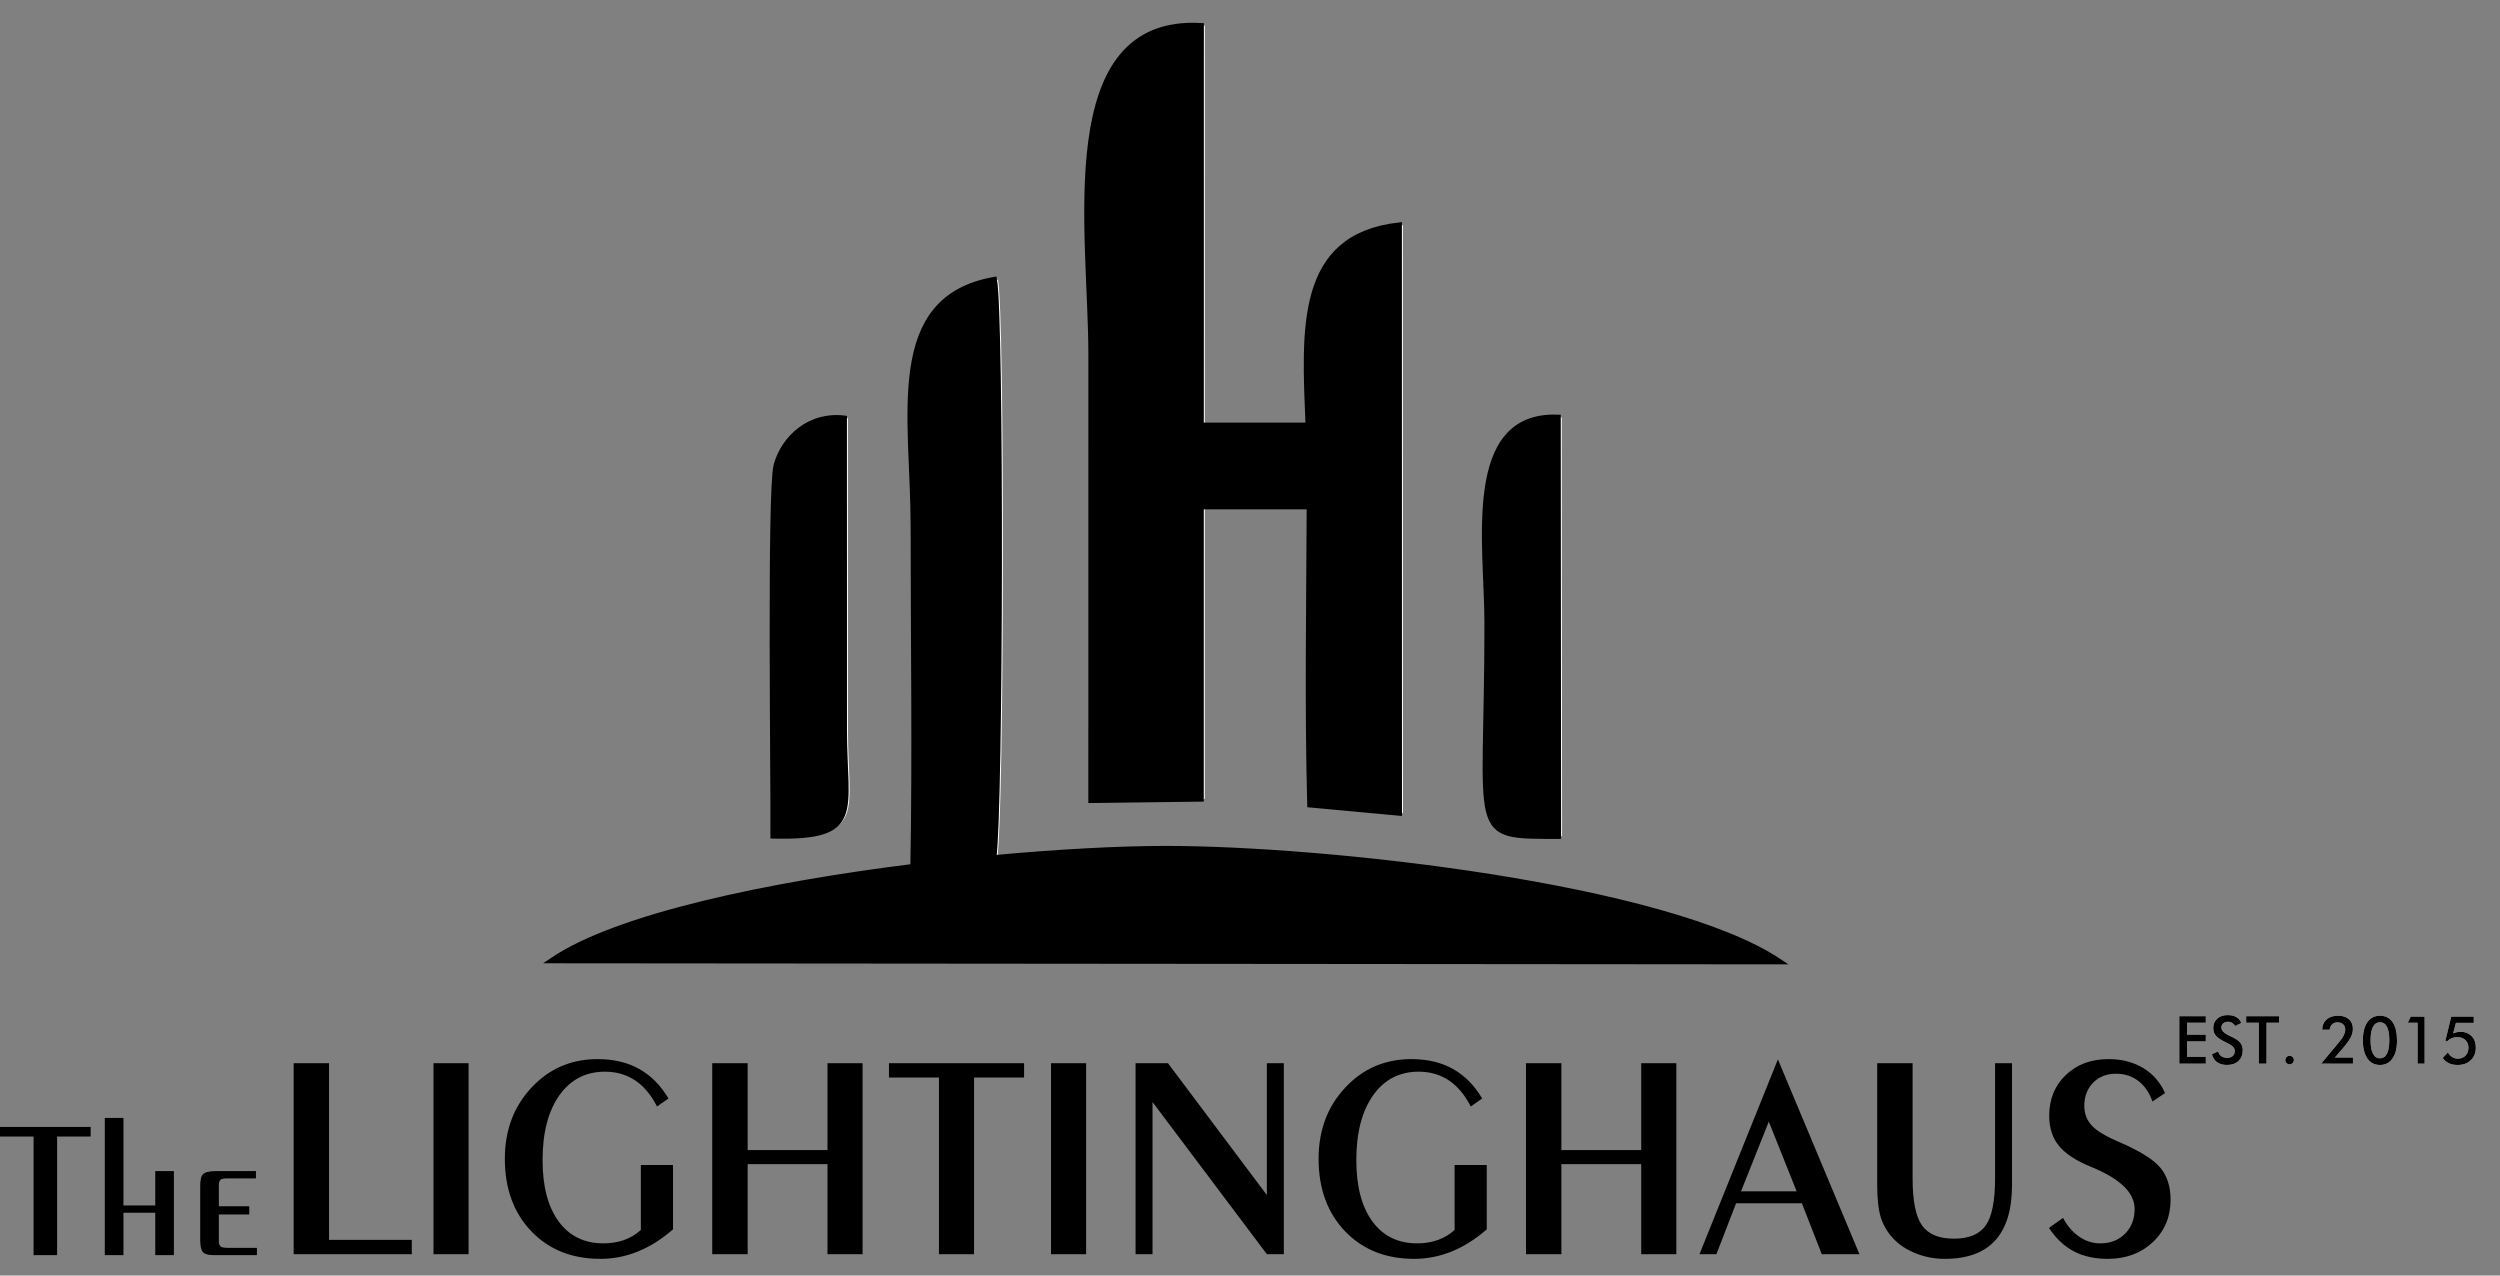 <svg width="98" height="50" viewBox="0 0 98 50" fill="none" xmlns="http://www.w3.org/2000/svg">
<rect x="0" y="0" width="98" height="50" fill="#808080" stroke="none"/>
<path fill-rule="evenodd" clip-rule="evenodd" d="M21.786 37.653L69.9 37.695C65.485 34.747 52.194 33.267 45.842 33.268C44.06 33.268 41.682 33.39 39.095 33.631C39.371 31.704 39.394 12.39 39.121 10.963C34.86 11.708 35.953 16.344 35.952 20.674C35.95 25.091 36.021 29.563 35.941 33.974C30.271 34.681 24.352 35.913 21.786 37.653ZM47.228 16.674H51.431C51.279 12.898 51.026 9.268 54.993 8.828L54.996 31.868L51.498 31.544C51.393 27.695 51.462 23.74 51.477 19.859H47.228L47.227 31.316L42.917 31.371C42.915 25.547 42.915 19.723 42.918 13.899C42.92 9.098 41.47 0.677 47.23 1.01L47.228 16.674ZM30.454 32.765C33.98 32.846 33.243 31.849 33.24 28.611L33.238 16.397C31.905 16.234 30.88 17.148 30.579 18.239C30.315 19.2 30.477 31.112 30.454 32.765ZM61.233 32.779L61.221 16.362C57.534 16.215 58.445 21.352 58.445 24.442C58.444 32.934 57.669 32.768 61.233 32.779Z" fill="#FEFEFE"/>
<path fill-rule="evenodd" clip-rule="evenodd" d="M21.64 37.653L69.753 37.695C65.339 34.747 52.048 33.267 45.695 33.268C43.914 33.268 41.536 33.39 38.949 33.631C39.224 31.704 39.248 12.39 38.974 10.963C34.713 11.708 35.807 16.344 35.805 20.674C35.804 25.091 35.875 29.563 35.794 33.974C30.125 34.681 24.206 35.913 21.64 37.653ZM47.082 16.674H51.285C51.132 12.898 50.88 9.268 54.846 8.828L54.849 31.868L51.351 31.544C51.247 27.695 51.315 23.74 51.33 19.859H47.081L47.08 31.316L42.771 31.371C42.768 25.547 42.769 19.723 42.772 13.899C42.774 9.098 41.324 0.677 47.084 1.01L47.082 16.674ZM30.308 32.765C33.834 32.846 33.096 31.849 33.094 28.611L33.092 16.397C31.759 16.234 30.733 17.148 30.433 18.239C30.168 19.2 30.33 31.112 30.308 32.765ZM61.087 32.779L61.074 16.362C57.388 16.215 58.298 21.352 58.298 24.442C58.298 32.934 57.523 32.768 61.087 32.779Z" fill="black" stroke="black" stroke-width="0.216"/>
<path fill-rule="evenodd" clip-rule="evenodd" d="M16.142 48.602V49.164H11.511V41.677H12.898V48.602H16.142ZM18.368 49.164H16.993V41.677H18.368V49.164ZM26.382 45.667V48.191C25.941 48.575 25.484 48.864 25.01 49.057C24.536 49.25 24.045 49.347 23.537 49.347C22.421 49.347 21.517 48.986 20.826 48.264C20.136 47.542 19.79 46.596 19.79 45.424C19.79 44.309 20.138 43.378 20.835 42.633C21.531 41.889 22.394 41.517 23.424 41.517C24.053 41.517 24.596 41.645 25.058 41.903C25.518 42.161 25.901 42.547 26.203 43.061L25.756 43.374C25.522 42.919 25.236 42.577 24.896 42.35C24.554 42.123 24.158 42.01 23.711 42.01C22.96 42.01 22.366 42.319 21.926 42.938C21.489 43.559 21.269 44.404 21.269 45.476C21.269 46.506 21.479 47.306 21.899 47.88C22.318 48.453 22.905 48.74 23.654 48.74C23.946 48.74 24.217 48.696 24.47 48.606C24.72 48.516 24.938 48.384 25.121 48.214V45.667H26.382ZM29.308 45.633V49.164H27.92V41.677H29.308V45.082H32.438V41.677H33.813V49.164H32.438V45.633H29.308ZM36.807 49.164V42.239H34.847V41.677H40.144V42.239H38.183V49.164H36.807ZM42.576 49.164H41.2V41.677H42.576V49.164ZM44.514 49.164V41.677H45.784L49.661 46.846V41.677H50.326V49.164H49.661L45.179 43.2V49.164H44.514ZM58.281 45.667V48.191C57.84 48.575 57.383 48.864 56.909 49.057C56.435 49.25 55.944 49.347 55.436 49.347C54.32 49.347 53.416 48.986 52.724 48.264C52.035 47.542 51.689 46.596 51.689 45.424C51.689 44.309 52.036 43.378 52.734 42.633C53.429 41.889 54.293 41.517 55.323 41.517C55.952 41.517 56.494 41.645 56.957 41.903C57.417 42.161 57.799 42.547 58.101 43.061L57.654 43.374C57.421 42.919 57.134 42.577 56.794 42.35C56.452 42.123 56.057 42.01 55.61 42.01C54.859 42.01 54.264 42.319 53.825 42.938C53.387 43.559 53.168 44.404 53.168 45.476C53.168 46.506 53.378 47.306 53.798 47.88C54.217 48.453 54.803 48.74 55.552 48.74C55.845 48.74 56.116 48.696 56.368 48.606C56.618 48.516 56.836 48.384 57.02 48.214V45.667H58.281ZM61.206 45.633V49.164H59.819V41.677H61.206V45.082H64.336V41.677H65.712V49.164H64.336V45.633H61.206ZM68.249 46.699H70.428L69.337 43.968L68.249 46.699ZM66.62 49.164L69.694 41.528L72.891 49.164H71.414L70.634 47.169H68.055L67.283 49.164H66.62ZM73.586 41.677H74.974V46.198C74.974 47.079 75.098 47.693 75.344 48.038C75.591 48.384 76.007 48.556 76.594 48.556C77.179 48.556 77.595 48.384 77.84 48.038C78.084 47.693 78.207 47.079 78.207 46.198V41.677H78.871V46.45C78.871 47.415 78.652 48.14 78.214 48.623C77.775 49.106 77.115 49.347 76.235 49.347C75.843 49.347 75.466 49.277 75.107 49.135C74.746 48.994 74.45 48.799 74.219 48.552C73.991 48.313 73.829 48.04 73.731 47.733C73.634 47.425 73.586 46.999 73.586 46.45V41.677ZM80.872 47.742C81.037 48.056 81.247 48.3 81.503 48.476C81.757 48.652 82.032 48.74 82.328 48.74C82.728 48.74 83.052 48.614 83.303 48.361C83.553 48.109 83.677 47.786 83.677 47.391C83.677 46.758 83.119 46.214 82.001 45.755L81.986 45.749C81.384 45.503 80.958 45.224 80.708 44.914C80.456 44.605 80.329 44.213 80.329 43.739C80.329 43.089 80.545 42.556 80.979 42.142C81.411 41.725 81.971 41.517 82.659 41.517C83.173 41.517 83.624 41.633 84.01 41.865C84.396 42.096 84.682 42.425 84.87 42.849L84.376 43.179C84.254 42.83 84.069 42.56 83.822 42.373C83.576 42.184 83.284 42.09 82.944 42.09C82.58 42.09 82.284 42.207 82.053 42.44C81.822 42.673 81.705 42.977 81.705 43.355C81.705 43.653 81.801 43.905 81.992 44.115C82.181 44.324 82.538 44.54 83.062 44.763C83.885 45.119 84.43 45.457 84.692 45.782C84.956 46.106 85.087 46.523 85.087 47.029C85.087 47.702 84.854 48.256 84.39 48.692C83.925 49.129 83.337 49.347 82.624 49.347C82.108 49.347 81.665 49.248 81.293 49.051C80.918 48.854 80.593 48.548 80.318 48.134L80.872 47.742Z" fill="black"/>
<path fill-rule="evenodd" clip-rule="evenodd" d="M85.428 41.697V39.834H86.468V40.092H85.731V40.558H86.468V40.824H85.731V41.426H86.468V41.697H85.428ZM86.708 41.325L86.95 41.212C86.974 41.296 87.015 41.358 87.075 41.403C87.138 41.447 87.216 41.468 87.31 41.468C87.401 41.468 87.472 41.442 87.526 41.392C87.578 41.343 87.604 41.275 87.604 41.192C87.604 41.082 87.513 40.986 87.331 40.9C87.307 40.887 87.287 40.876 87.273 40.871C87.067 40.772 86.932 40.681 86.862 40.6C86.794 40.519 86.76 40.42 86.76 40.303C86.76 40.149 86.812 40.027 86.914 39.933C87.018 39.839 87.154 39.792 87.32 39.792C87.459 39.792 87.573 39.818 87.664 39.87C87.758 39.925 87.821 40.001 87.857 40.1L87.62 40.222C87.584 40.162 87.542 40.12 87.498 40.094C87.453 40.066 87.401 40.053 87.344 40.053C87.263 40.053 87.198 40.074 87.151 40.115C87.101 40.16 87.078 40.214 87.078 40.287C87.078 40.399 87.185 40.504 87.393 40.6C87.412 40.608 87.422 40.613 87.432 40.618C87.617 40.702 87.743 40.785 87.813 40.866C87.881 40.947 87.915 41.048 87.915 41.171C87.915 41.345 87.86 41.486 87.748 41.59C87.636 41.695 87.487 41.747 87.297 41.747C87.138 41.747 87.008 41.71 86.906 41.637C86.807 41.564 86.739 41.46 86.708 41.325ZM88.848 40.092V41.697H88.545V40.092H88.05V39.834H89.34V40.092H88.848ZM89.585 41.556C89.585 41.51 89.601 41.471 89.635 41.437C89.666 41.403 89.705 41.387 89.752 41.387C89.799 41.387 89.838 41.403 89.872 41.437C89.903 41.471 89.919 41.51 89.919 41.556C89.919 41.601 89.903 41.64 89.872 41.674C89.838 41.705 89.799 41.721 89.752 41.721C89.705 41.721 89.666 41.705 89.635 41.674C89.601 41.64 89.585 41.601 89.585 41.556ZM92.236 41.455V41.697H90.987L91.683 40.863C91.772 40.759 91.834 40.668 91.873 40.59C91.912 40.509 91.933 40.438 91.933 40.373C91.933 40.282 91.907 40.209 91.852 40.154C91.798 40.102 91.722 40.076 91.626 40.076C91.542 40.076 91.472 40.102 91.417 40.154C91.362 40.209 91.331 40.279 91.323 40.365H91.031C91.031 40.199 91.089 40.066 91.201 39.964C91.313 39.865 91.462 39.816 91.652 39.816C91.832 39.816 91.972 39.862 92.076 39.954C92.181 40.047 92.233 40.173 92.233 40.332C92.233 40.446 92.204 40.561 92.144 40.676C92.084 40.79 91.957 40.96 91.764 41.181L91.527 41.455H92.236ZM93.963 40.801C93.963 41.095 93.903 41.327 93.784 41.496C93.666 41.663 93.502 41.747 93.294 41.747C93.083 41.747 92.918 41.661 92.801 41.494C92.684 41.325 92.624 41.085 92.624 40.78C92.624 40.475 92.684 40.24 92.801 40.071C92.921 39.899 93.085 39.816 93.296 39.816C93.51 39.816 93.674 39.902 93.791 40.071C93.906 40.24 93.963 40.483 93.963 40.801ZM93.288 41.486C93.411 41.486 93.505 41.426 93.567 41.309C93.63 41.189 93.661 41.012 93.661 40.777C93.661 40.548 93.63 40.373 93.57 40.253C93.507 40.133 93.419 40.074 93.299 40.074C93.176 40.074 93.083 40.133 93.02 40.253C92.957 40.373 92.926 40.548 92.926 40.782C92.926 41.009 92.957 41.184 93.02 41.304C93.083 41.426 93.171 41.486 93.288 41.486ZM94.769 41.697V40.092H94.383L94.5 39.852H95.045V41.697H94.769ZM95.955 41.252C95.999 41.332 96.054 41.392 96.121 41.434C96.189 41.478 96.265 41.499 96.348 41.499C96.473 41.499 96.572 41.46 96.648 41.382C96.723 41.304 96.763 41.199 96.763 41.072C96.763 40.947 96.723 40.848 96.643 40.769C96.562 40.694 96.458 40.655 96.327 40.655C96.249 40.655 96.176 40.668 96.111 40.694C96.043 40.722 95.986 40.762 95.934 40.814L95.858 40.798L96.09 39.852H96.971V40.097H96.272L96.163 40.509C96.213 40.488 96.262 40.472 96.312 40.462C96.359 40.452 96.405 40.446 96.452 40.446C96.629 40.446 96.775 40.504 96.885 40.616C96.997 40.73 97.052 40.879 97.052 41.061C97.052 41.27 96.987 41.437 96.856 41.559C96.728 41.684 96.554 41.747 96.335 41.747C96.207 41.747 96.095 41.726 95.999 41.679C95.905 41.635 95.822 41.567 95.754 41.473L95.955 41.252Z" fill="#FEFEFE"/>
<path fill-rule="evenodd" clip-rule="evenodd" d="M85.428 41.697V39.834H86.468V40.092H85.731V40.558H86.468V40.824H85.731V41.426H86.468V41.697H85.428ZM86.708 41.325L86.95 41.212C86.974 41.296 87.015 41.358 87.075 41.403C87.138 41.447 87.216 41.468 87.31 41.468C87.401 41.468 87.472 41.442 87.526 41.392C87.578 41.343 87.604 41.275 87.604 41.192C87.604 41.082 87.513 40.986 87.331 40.9C87.307 40.887 87.287 40.876 87.273 40.871C87.067 40.772 86.932 40.681 86.862 40.6C86.794 40.519 86.76 40.42 86.76 40.303C86.76 40.149 86.812 40.027 86.914 39.933C87.018 39.839 87.154 39.792 87.32 39.792C87.459 39.792 87.573 39.818 87.664 39.87C87.758 39.925 87.821 40.001 87.857 40.1L87.62 40.222C87.584 40.162 87.542 40.12 87.498 40.094C87.453 40.066 87.401 40.053 87.344 40.053C87.263 40.053 87.198 40.074 87.151 40.115C87.101 40.16 87.078 40.214 87.078 40.287C87.078 40.399 87.185 40.504 87.393 40.6C87.412 40.608 87.422 40.613 87.432 40.618C87.617 40.702 87.743 40.785 87.813 40.866C87.881 40.947 87.915 41.048 87.915 41.171C87.915 41.345 87.86 41.486 87.748 41.59C87.636 41.695 87.487 41.747 87.297 41.747C87.138 41.747 87.008 41.71 86.906 41.637C86.807 41.564 86.739 41.46 86.708 41.325ZM88.848 40.092V41.697H88.545V40.092H88.05V39.834H89.34V40.092H88.848ZM89.585 41.556C89.585 41.51 89.601 41.471 89.635 41.437C89.666 41.403 89.705 41.387 89.752 41.387C89.799 41.387 89.838 41.403 89.872 41.437C89.903 41.471 89.919 41.51 89.919 41.556C89.919 41.601 89.903 41.64 89.872 41.674C89.838 41.705 89.799 41.721 89.752 41.721C89.705 41.721 89.666 41.705 89.635 41.674C89.601 41.64 89.585 41.601 89.585 41.556ZM92.236 41.455V41.697H90.987L91.683 40.863C91.772 40.759 91.834 40.668 91.873 40.59C91.912 40.509 91.933 40.438 91.933 40.373C91.933 40.282 91.907 40.209 91.852 40.154C91.798 40.102 91.722 40.076 91.626 40.076C91.542 40.076 91.472 40.102 91.417 40.154C91.362 40.209 91.331 40.279 91.323 40.365H91.031C91.031 40.199 91.089 40.066 91.201 39.964C91.313 39.865 91.462 39.816 91.652 39.816C91.832 39.816 91.972 39.862 92.076 39.954C92.181 40.047 92.233 40.173 92.233 40.332C92.233 40.446 92.204 40.561 92.144 40.676C92.084 40.79 91.957 40.96 91.764 41.181L91.527 41.455H92.236ZM93.963 40.801C93.963 41.095 93.903 41.327 93.784 41.496C93.666 41.663 93.502 41.747 93.294 41.747C93.083 41.747 92.918 41.661 92.801 41.494C92.684 41.325 92.624 41.085 92.624 40.78C92.624 40.475 92.684 40.24 92.801 40.071C92.921 39.899 93.085 39.816 93.296 39.816C93.51 39.816 93.674 39.902 93.791 40.071C93.906 40.24 93.963 40.483 93.963 40.801ZM93.288 41.486C93.411 41.486 93.505 41.426 93.567 41.309C93.63 41.189 93.661 41.012 93.661 40.777C93.661 40.548 93.63 40.373 93.57 40.253C93.507 40.133 93.419 40.074 93.299 40.074C93.176 40.074 93.083 40.133 93.02 40.253C92.957 40.373 92.926 40.548 92.926 40.782C92.926 41.009 92.957 41.184 93.02 41.304C93.083 41.426 93.171 41.486 93.288 41.486ZM94.769 41.697V40.092H94.383L94.5 39.852H95.045V41.697H94.769ZM95.955 41.252C95.999 41.332 96.054 41.392 96.121 41.434C96.189 41.478 96.265 41.499 96.348 41.499C96.473 41.499 96.572 41.46 96.648 41.382C96.723 41.304 96.763 41.199 96.763 41.072C96.763 40.947 96.723 40.848 96.643 40.769C96.562 40.694 96.458 40.655 96.327 40.655C96.249 40.655 96.176 40.668 96.111 40.694C96.043 40.722 95.986 40.762 95.934 40.814L95.858 40.798L96.09 39.852H96.971V40.097H96.272L96.163 40.509C96.213 40.488 96.262 40.472 96.312 40.462C96.359 40.452 96.405 40.446 96.452 40.446C96.629 40.446 96.775 40.504 96.885 40.616C96.997 40.73 97.052 40.879 97.052 41.061C97.052 41.27 96.987 41.437 96.856 41.559C96.728 41.684 96.554 41.747 96.335 41.747C96.207 41.747 96.095 41.726 95.999 41.679C95.905 41.635 95.822 41.567 95.754 41.473L95.955 41.252Z" fill="black"/>
<path fill-rule="evenodd" clip-rule="evenodd" d="M1.316 49.2V44.553H0V44.176H3.554V44.553H2.239V49.2H1.316ZM4.839 49.2H4.108V43.822H4.839V47.254H6.086V45.907H6.817V49.2H6.086V47.539H4.839V49.2ZM7.848 46.5C7.848 46.254 7.886 46.092 7.963 46.023C8.048 45.946 8.209 45.907 8.463 45.907H10.033V46.192H8.909C8.779 46.192 8.686 46.208 8.648 46.246C8.602 46.285 8.579 46.354 8.579 46.454V47.285H9.771V47.608H8.579V48.654C8.579 48.754 8.602 48.823 8.648 48.862C8.694 48.9 8.794 48.916 8.963 48.916H10.071V49.2H8.348C8.163 49.2 8.032 49.162 7.955 49.085C7.886 49.008 7.848 48.846 7.848 48.608V46.5Z" fill="black"/>
</svg>

